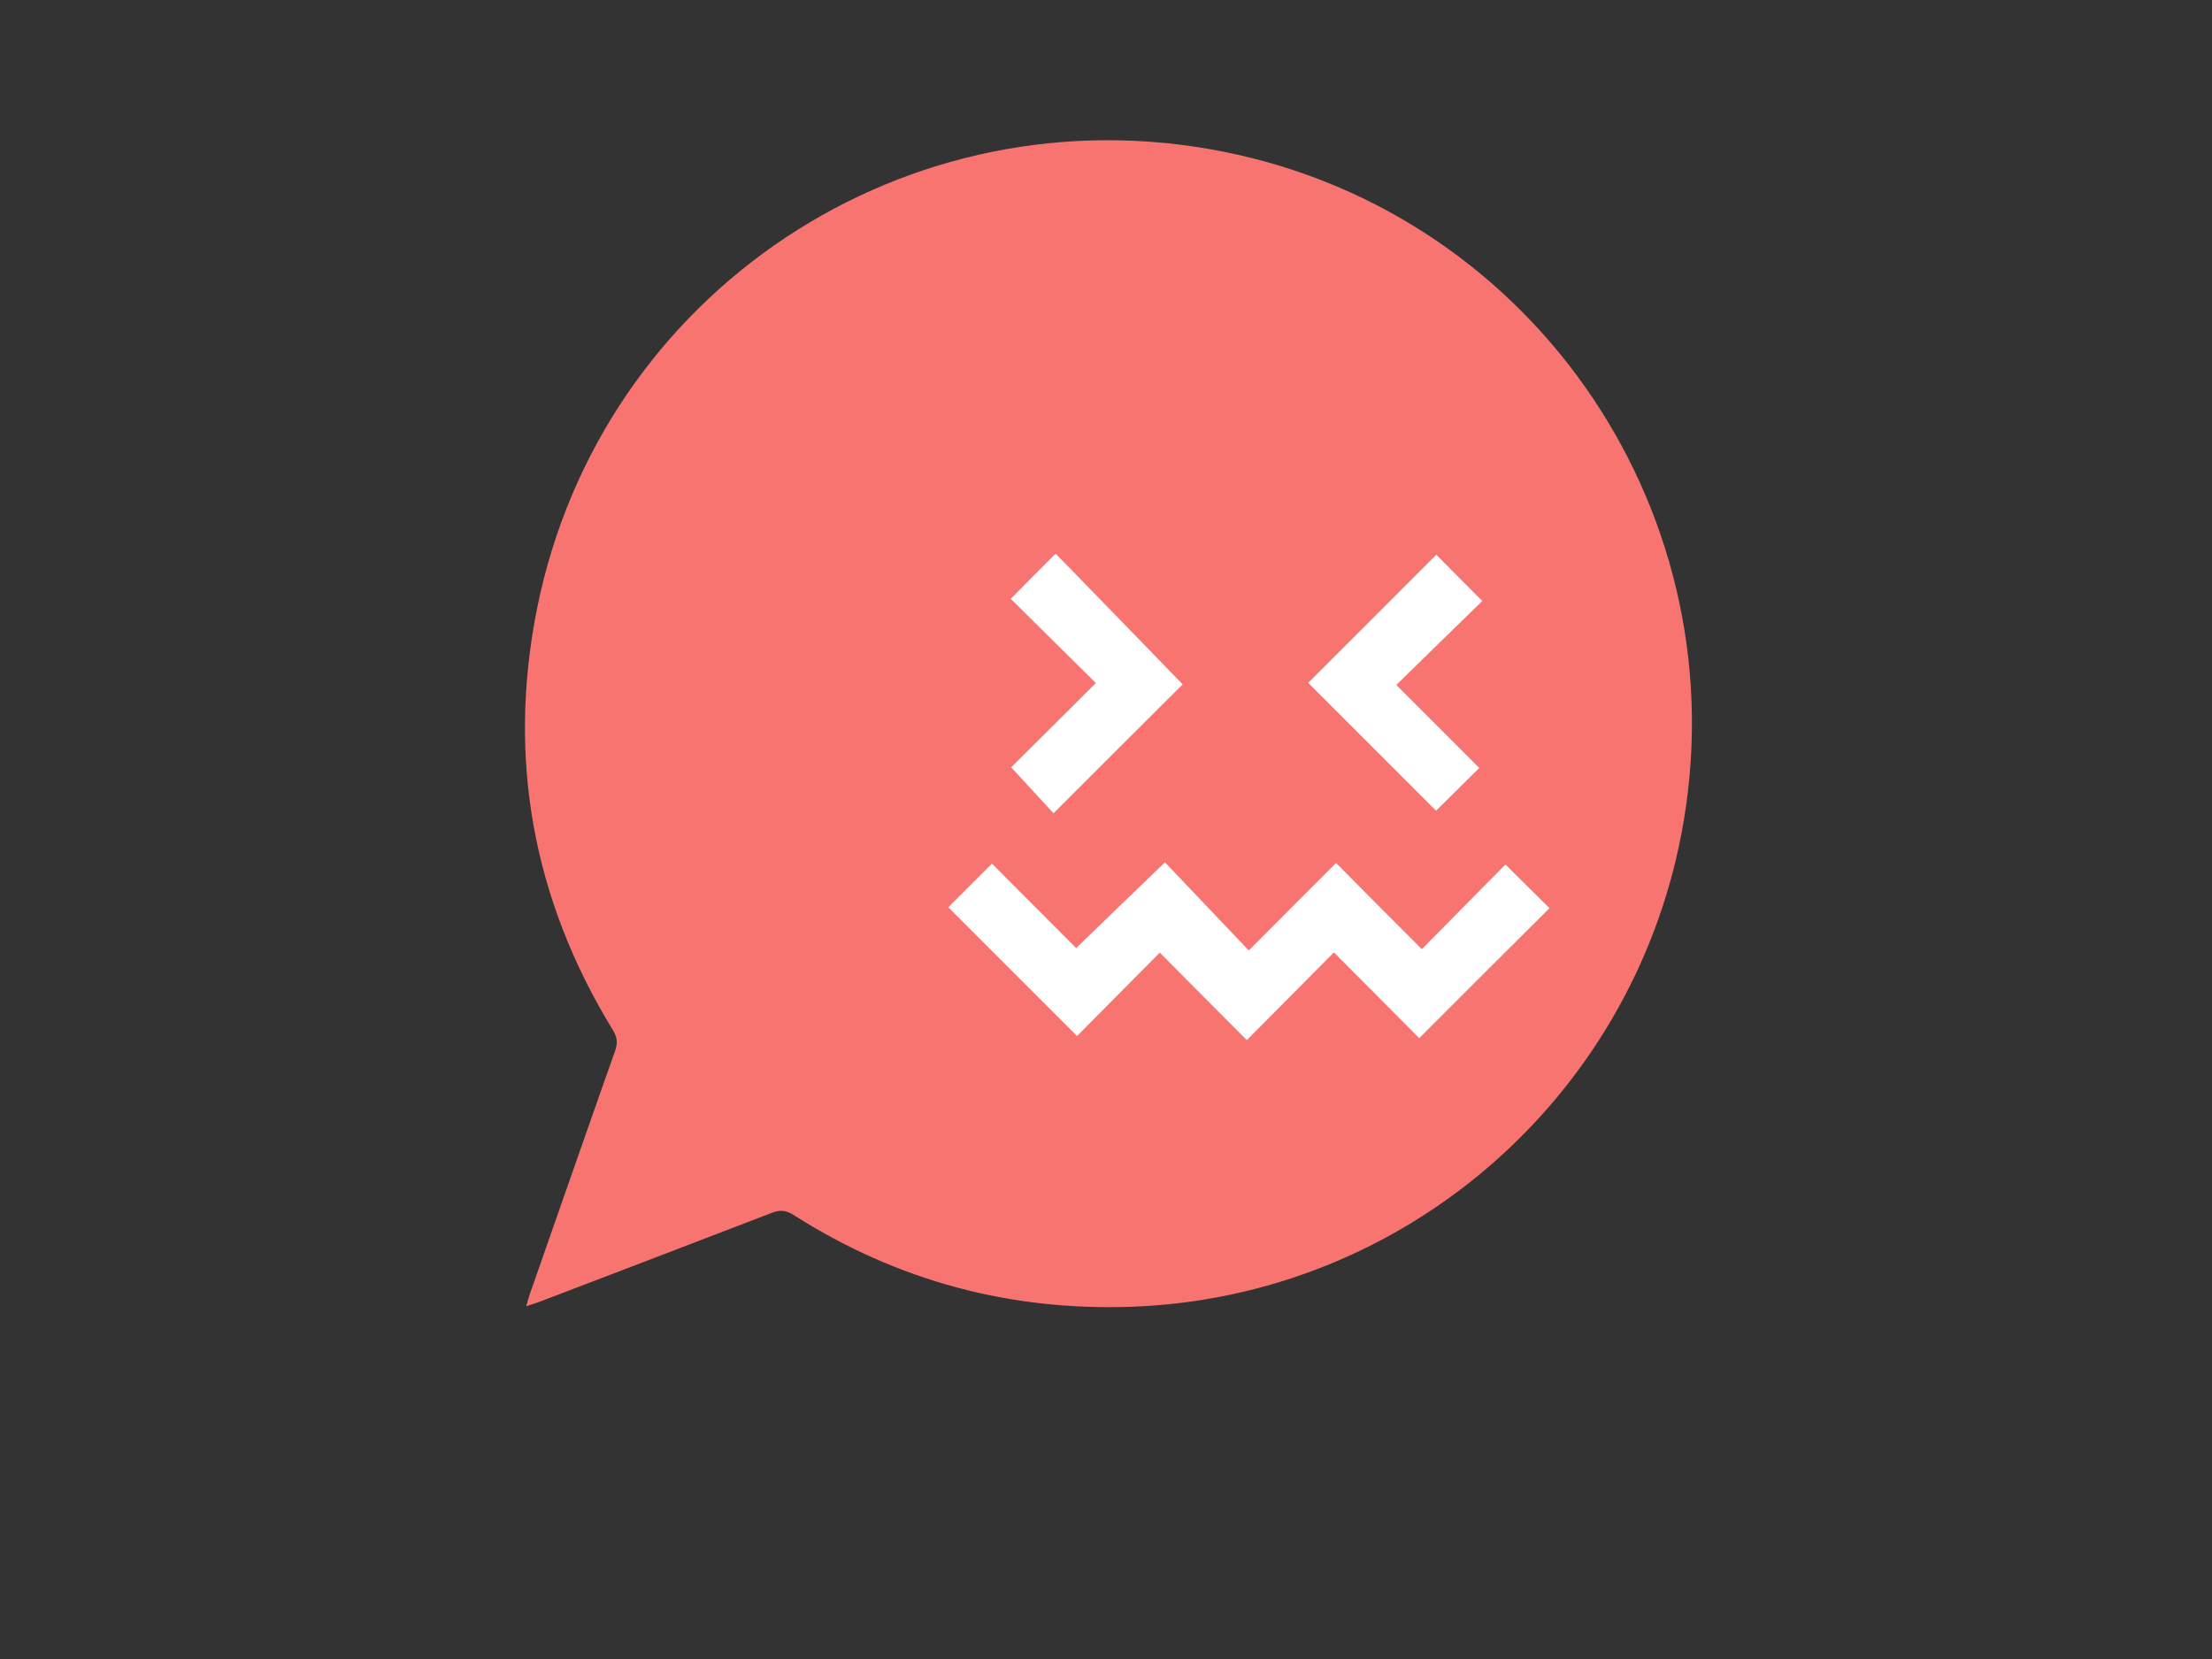 <?xml version="1.0" encoding="utf-8"?>
<!-- Generator: Adobe Illustrator 19.1.0, SVG Export Plug-In . SVG Version: 6.00 Build 0)  -->
<svg version="1.1" id="Calque_1" xmlns="http://www.w3.org/2000/svg" xmlns:xlink="http://www.w3.org/1999/xlink" x="0px" y="0px"
	 viewBox="0 0 1024 768" style="enable-background:new 0 0 1024 768;" xml:space="preserve">
<rect x="0" y="0" width="1024" height="768" fill="#333333" stroke="none"/>
<style type="text/css">
	.st0{fill:#F77471;}
	.st1{fill:#FFFFFF;}
</style>
<g>
	<path class="st0" d="M245.4,598.7c13.1-37.4,26.1-74.8,39.3-112.1c1.3-3.6,1.1-6.3-0.9-9.6c-37.2-60.7-49.1-126.2-35.1-195.7
		c29.7-146.6,171.6-240.4,318.1-211c145,29.1,239.4,169.8,211.6,315.6C754.9,509,649.7,600,524.8,604.9
		c-56.9,2.2-109.5-11.9-157.5-42.5c-3.5-2.2-6.3-2.4-10.1-0.9c-35.8,13.8-71.8,27.5-107.6,41.2c-1.6,0.6-3.3,1.1-6,2
		C244.4,601.8,244.9,600.2,245.4,598.7z"/>
	<path class="st1" d="M498.2,438.9c-13.4-13.5-26.4-26.4-39-39.1c-7,7-13.8,13.8-20.2,20.2c19.6,19.6,39.6,39.6,59.6,59.6
		C511,467.1,524,454,536.9,441c13.9,14,27,27.2,40.3,40.5c13.7-13.8,26.9-27.1,40.3-40.6c13.8,13.8,26.8,26.9,39.5,39.7
		c20.5-20.5,40.5-40.5,60.3-60.2c-6.5-6.4-13.3-13.2-20.4-20.2c-12.4,12.6-25.4,25.7-38.7,39.2c-13.7-13.7-26.7-26.7-39.7-39.9
		C605,413,591.8,426.2,578.1,440c-13.4-14.1-26.3-27.7-38.8-40.8C524.9,413,511.8,425.7,498.2,438.9z"/>
	<path class="st1" d="M507.3,316.2c-13.8,13.8-26.8,26.7-39.2,39c6.7,7.3,13.3,14.5,19.6,21.3c20.5-20.5,40.5-40.5,59.8-59.7
		c-19.4-20-39.2-40.4-58.8-60.5c-7.1,7.1-13.9,13.9-20.8,20.9C480.5,289.7,493.6,302.6,507.3,316.2z"/>
	<path class="st1" d="M686.2,278.2c-8-8-14.8-14.8-21.3-21.4c-19.7,19.7-39.6,39.7-59.3,59.3c19.7,19.7,39.7,39.7,59.2,59.2
		c6.3-6.2,13.1-13,20-19.8c-12.4-12.4-25.3-25.3-38.4-38.4C660,303.7,673.2,290.9,686.2,278.2z"/>
</g>
</svg>
